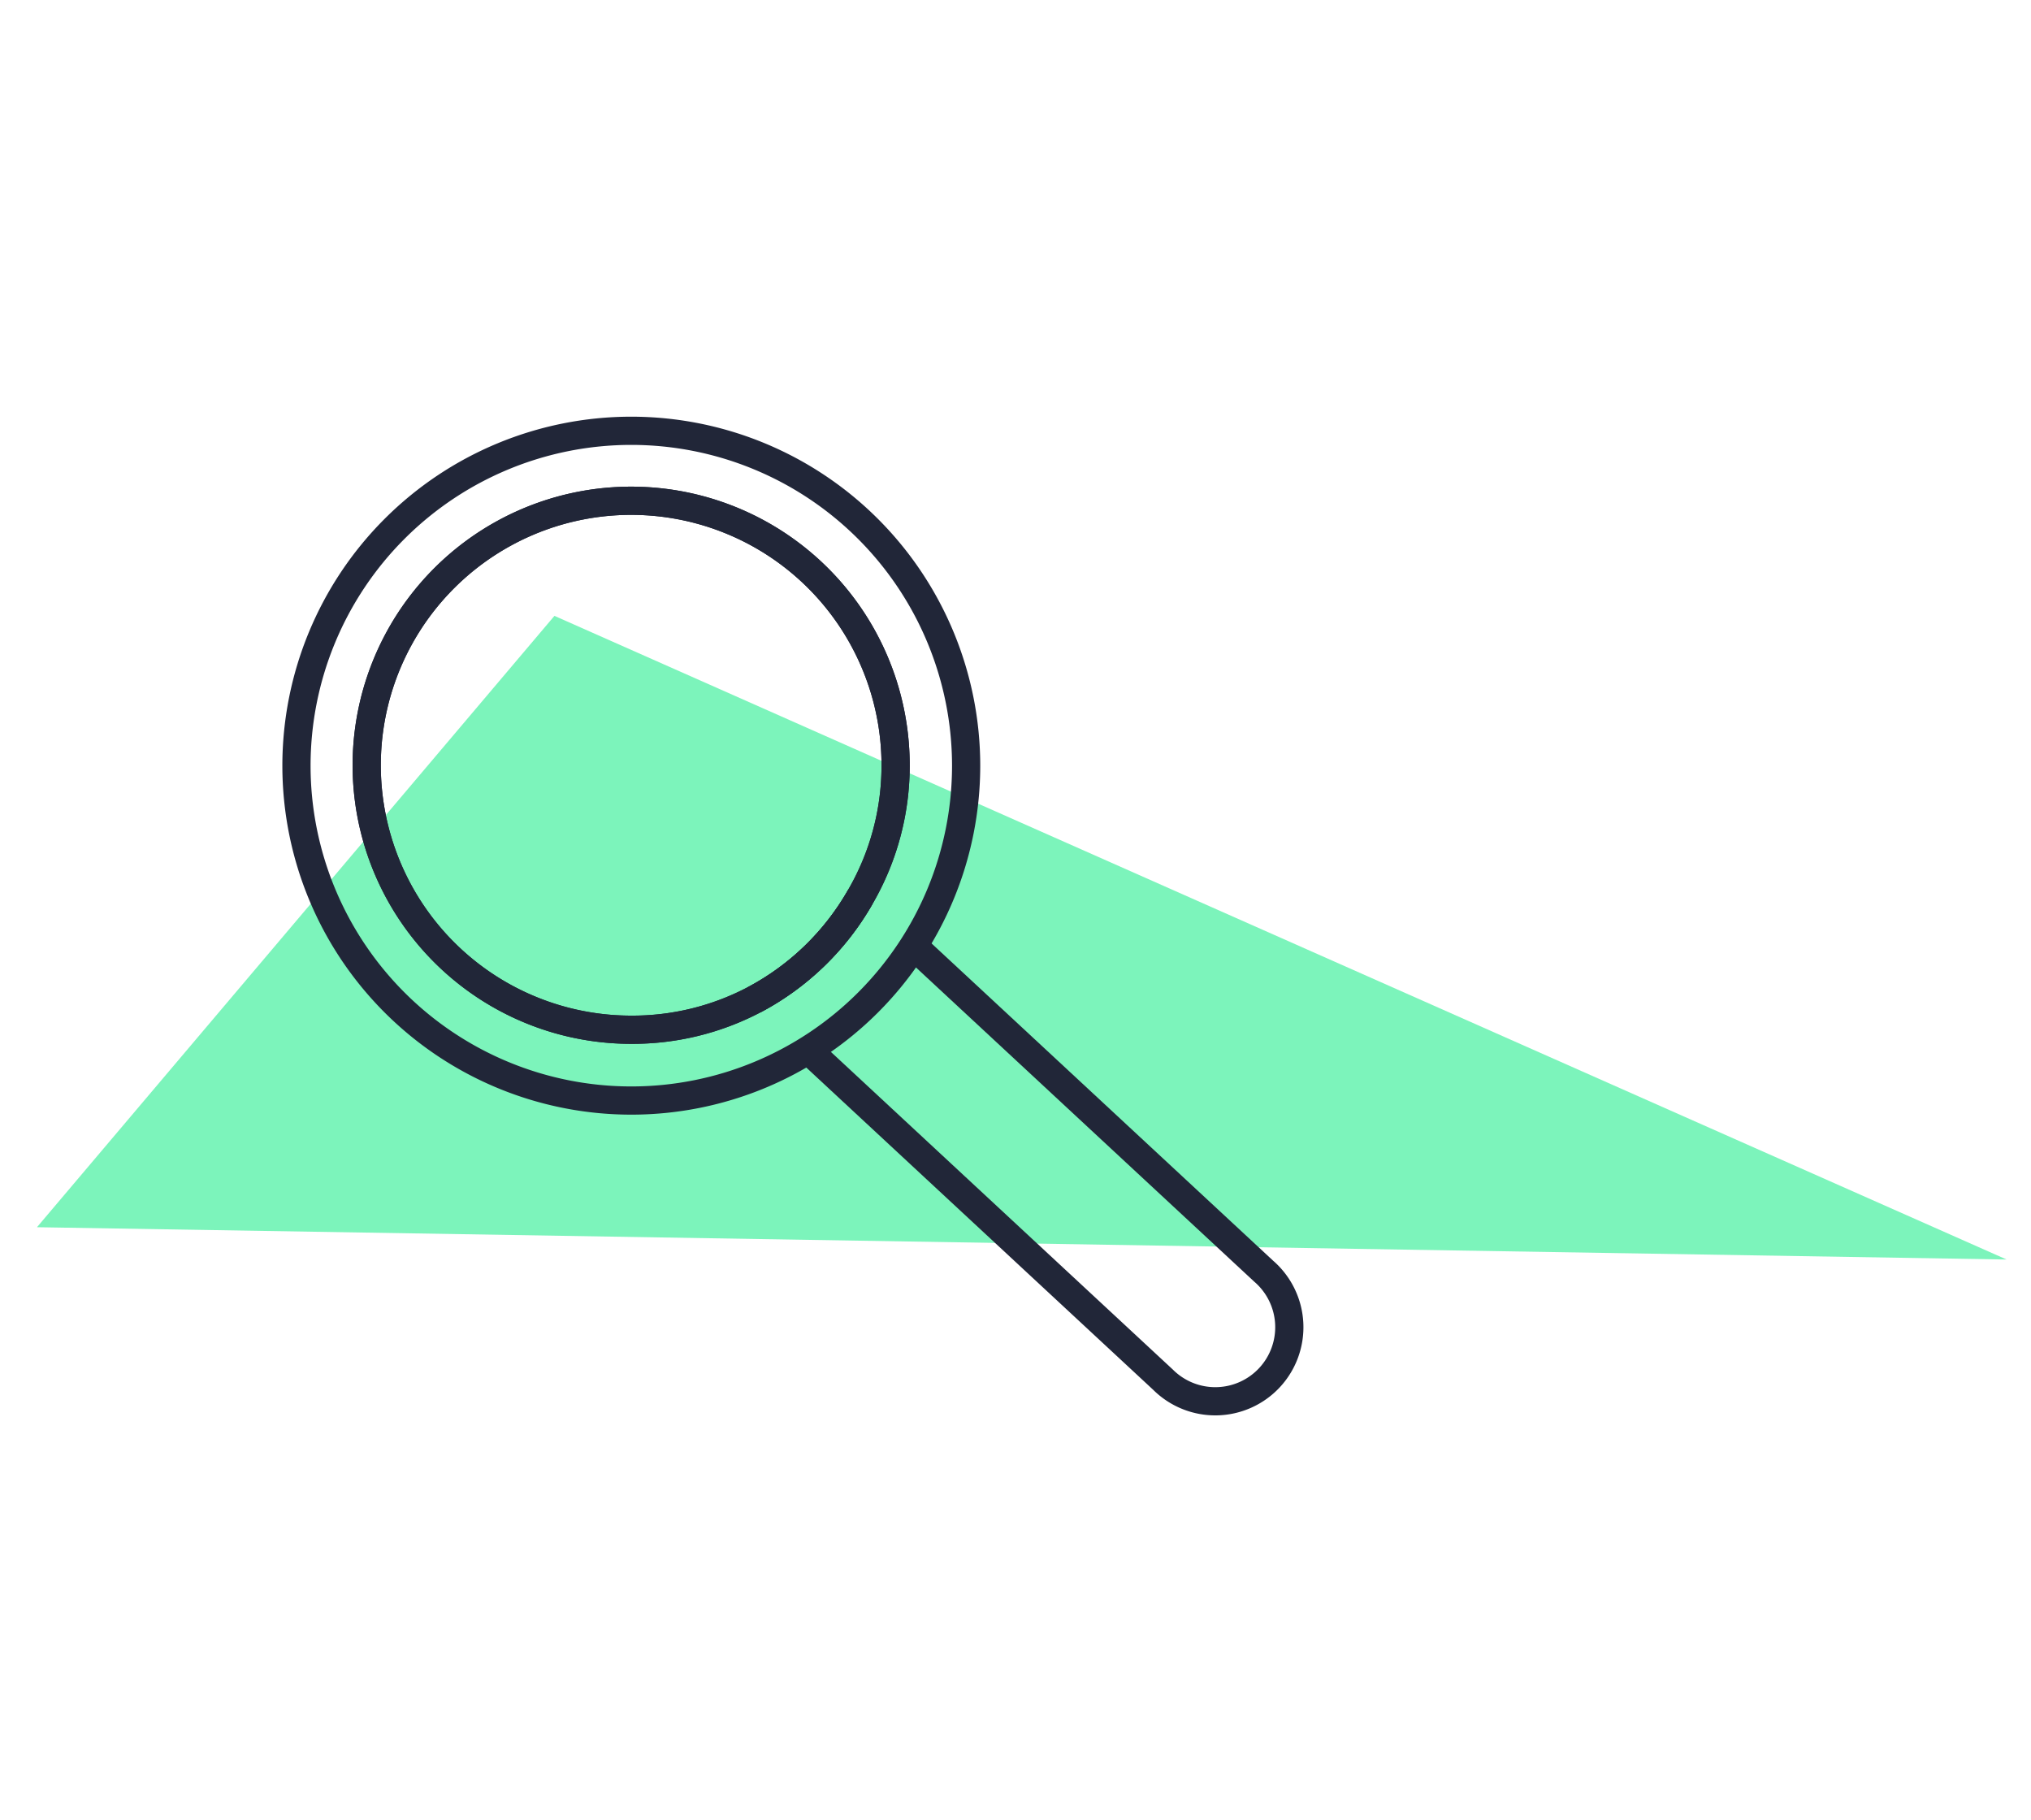 <svg id="Layer_1" data-name="Layer 1" xmlns="http://www.w3.org/2000/svg" viewBox="0 0 144 129"><defs><style>.cls-1{fill:#7cf4bb;}.cls-2{fill:none;stroke:#212638;stroke-miterlimit:10;stroke-width:2px;}</style></defs><title>scan</title><polygon class="cls-1" points="39.31 43.66 2.62 87 142.27 89.29 39.31 43.66"/><path class="cls-2" d="M44.75,30.54A23.74,23.74,0,1,0,68.5,54.29,23.75,23.75,0,0,0,44.75,30.54Zm8.72,40.34A18.55,18.55,0,0,1,44.75,73,18.75,18.75,0,1,1,63.5,54.29,18.53,18.53,0,0,1,61,63.58,18.75,18.75,0,0,1,53.47,70.88Z"/><path class="cls-2" d="M63.5,54.29A18.53,18.53,0,0,1,61,63.58a18.75,18.75,0,0,1-7.55,7.3A18.55,18.55,0,0,1,44.75,73,18.75,18.75,0,1,1,63.5,54.29Z"/><path class="cls-2" d="M64.77,67.06,89.6,90.12a5.25,5.25,0,1,1-7.14,7.69L57.31,74.45"/><path class="cls-2" d="M53.47,70.88A18.75,18.75,0,0,0,61,63.58"/></svg>